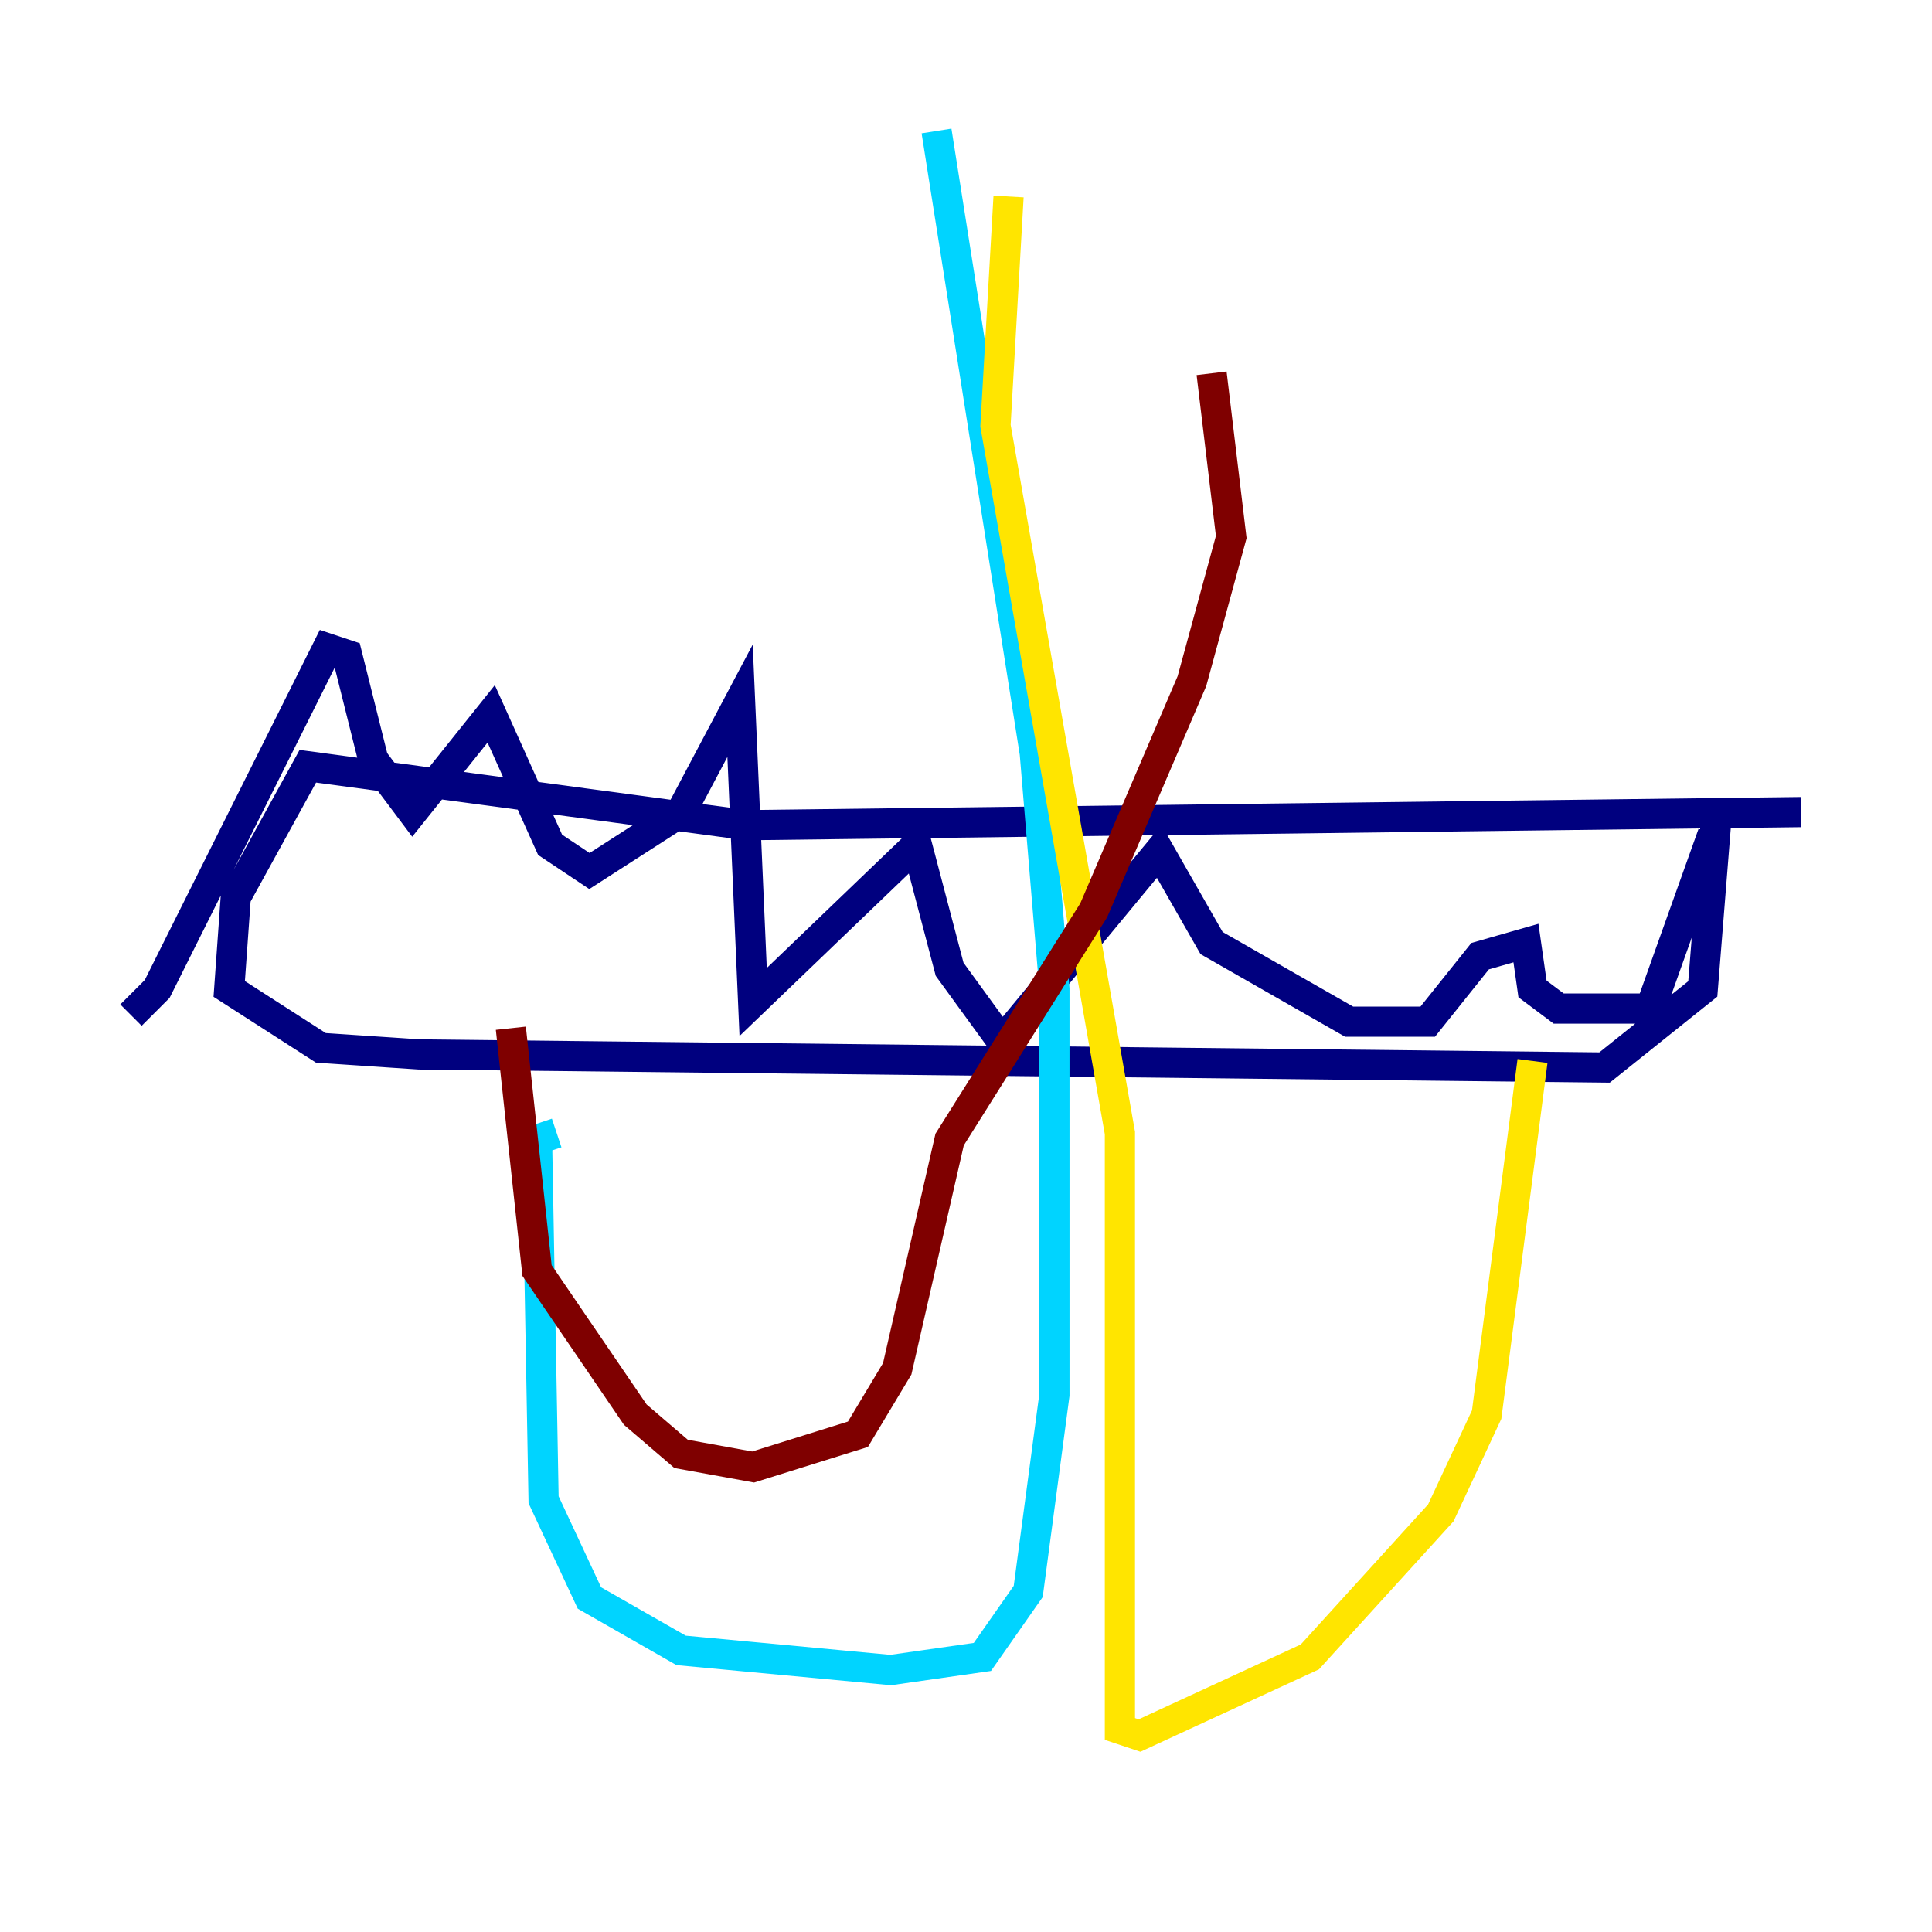 <?xml version="1.0" encoding="utf-8" ?>
<svg baseProfile="tiny" height="128" version="1.2" viewBox="0,0,128,128" width="128" xmlns="http://www.w3.org/2000/svg" xmlns:ev="http://www.w3.org/2001/xml-events" xmlns:xlink="http://www.w3.org/1999/xlink"><defs /><polyline fill="none" points="8.678,67.254 10.414,65.519 21.695,42.956 22.997,43.39 24.732,50.332 27.336,53.803 32.542,47.295 36.447,55.973 39.051,57.709 45.125,53.803 49.031,46.427 49.898,66.386 60.746,55.973 62.915,64.217 66.386,68.99 76.8,56.407 80.271,62.481 89.383,67.688 94.59,67.688 98.061,63.349 101.098,62.481 101.532,65.519 103.268,66.82 109.342,66.82 113.681,54.671 112.814,65.519 106.305,70.725 27.77,69.858 21.261,69.424 15.186,65.519 15.62,59.444 20.393,50.766 49.464,54.671 119.322,53.803" stroke="#00007f" stroke-width="2" /><polyline fill="none" points="62.047,8.678 68.556,49.898 69.858,65.519 69.858,92.42 68.122,105.437 65.085,109.776 59.01,110.644 45.125,109.342 39.051,105.871 36.014,99.363 35.58,75.498 36.881,75.064" stroke="#00d4ff" stroke-width="2" /><polyline fill="none" points="66.82,13.017 65.953,28.203 74.197,75.064 74.197,114.549 75.498,114.983 86.78,109.776 95.458,100.231 98.495,93.722 101.532,70.291" stroke="#ffe500" stroke-width="2" /><polyline fill="none" points="33.844,68.122 35.58,84.176 42.088,93.722 45.125,96.325 49.898,97.193 56.841,95.024 59.444,90.685 62.915,75.498 72.461,60.312 78.969,45.125 81.573,35.58 80.271,24.732" stroke="#7f0000" stroke-width="2" /></svg>